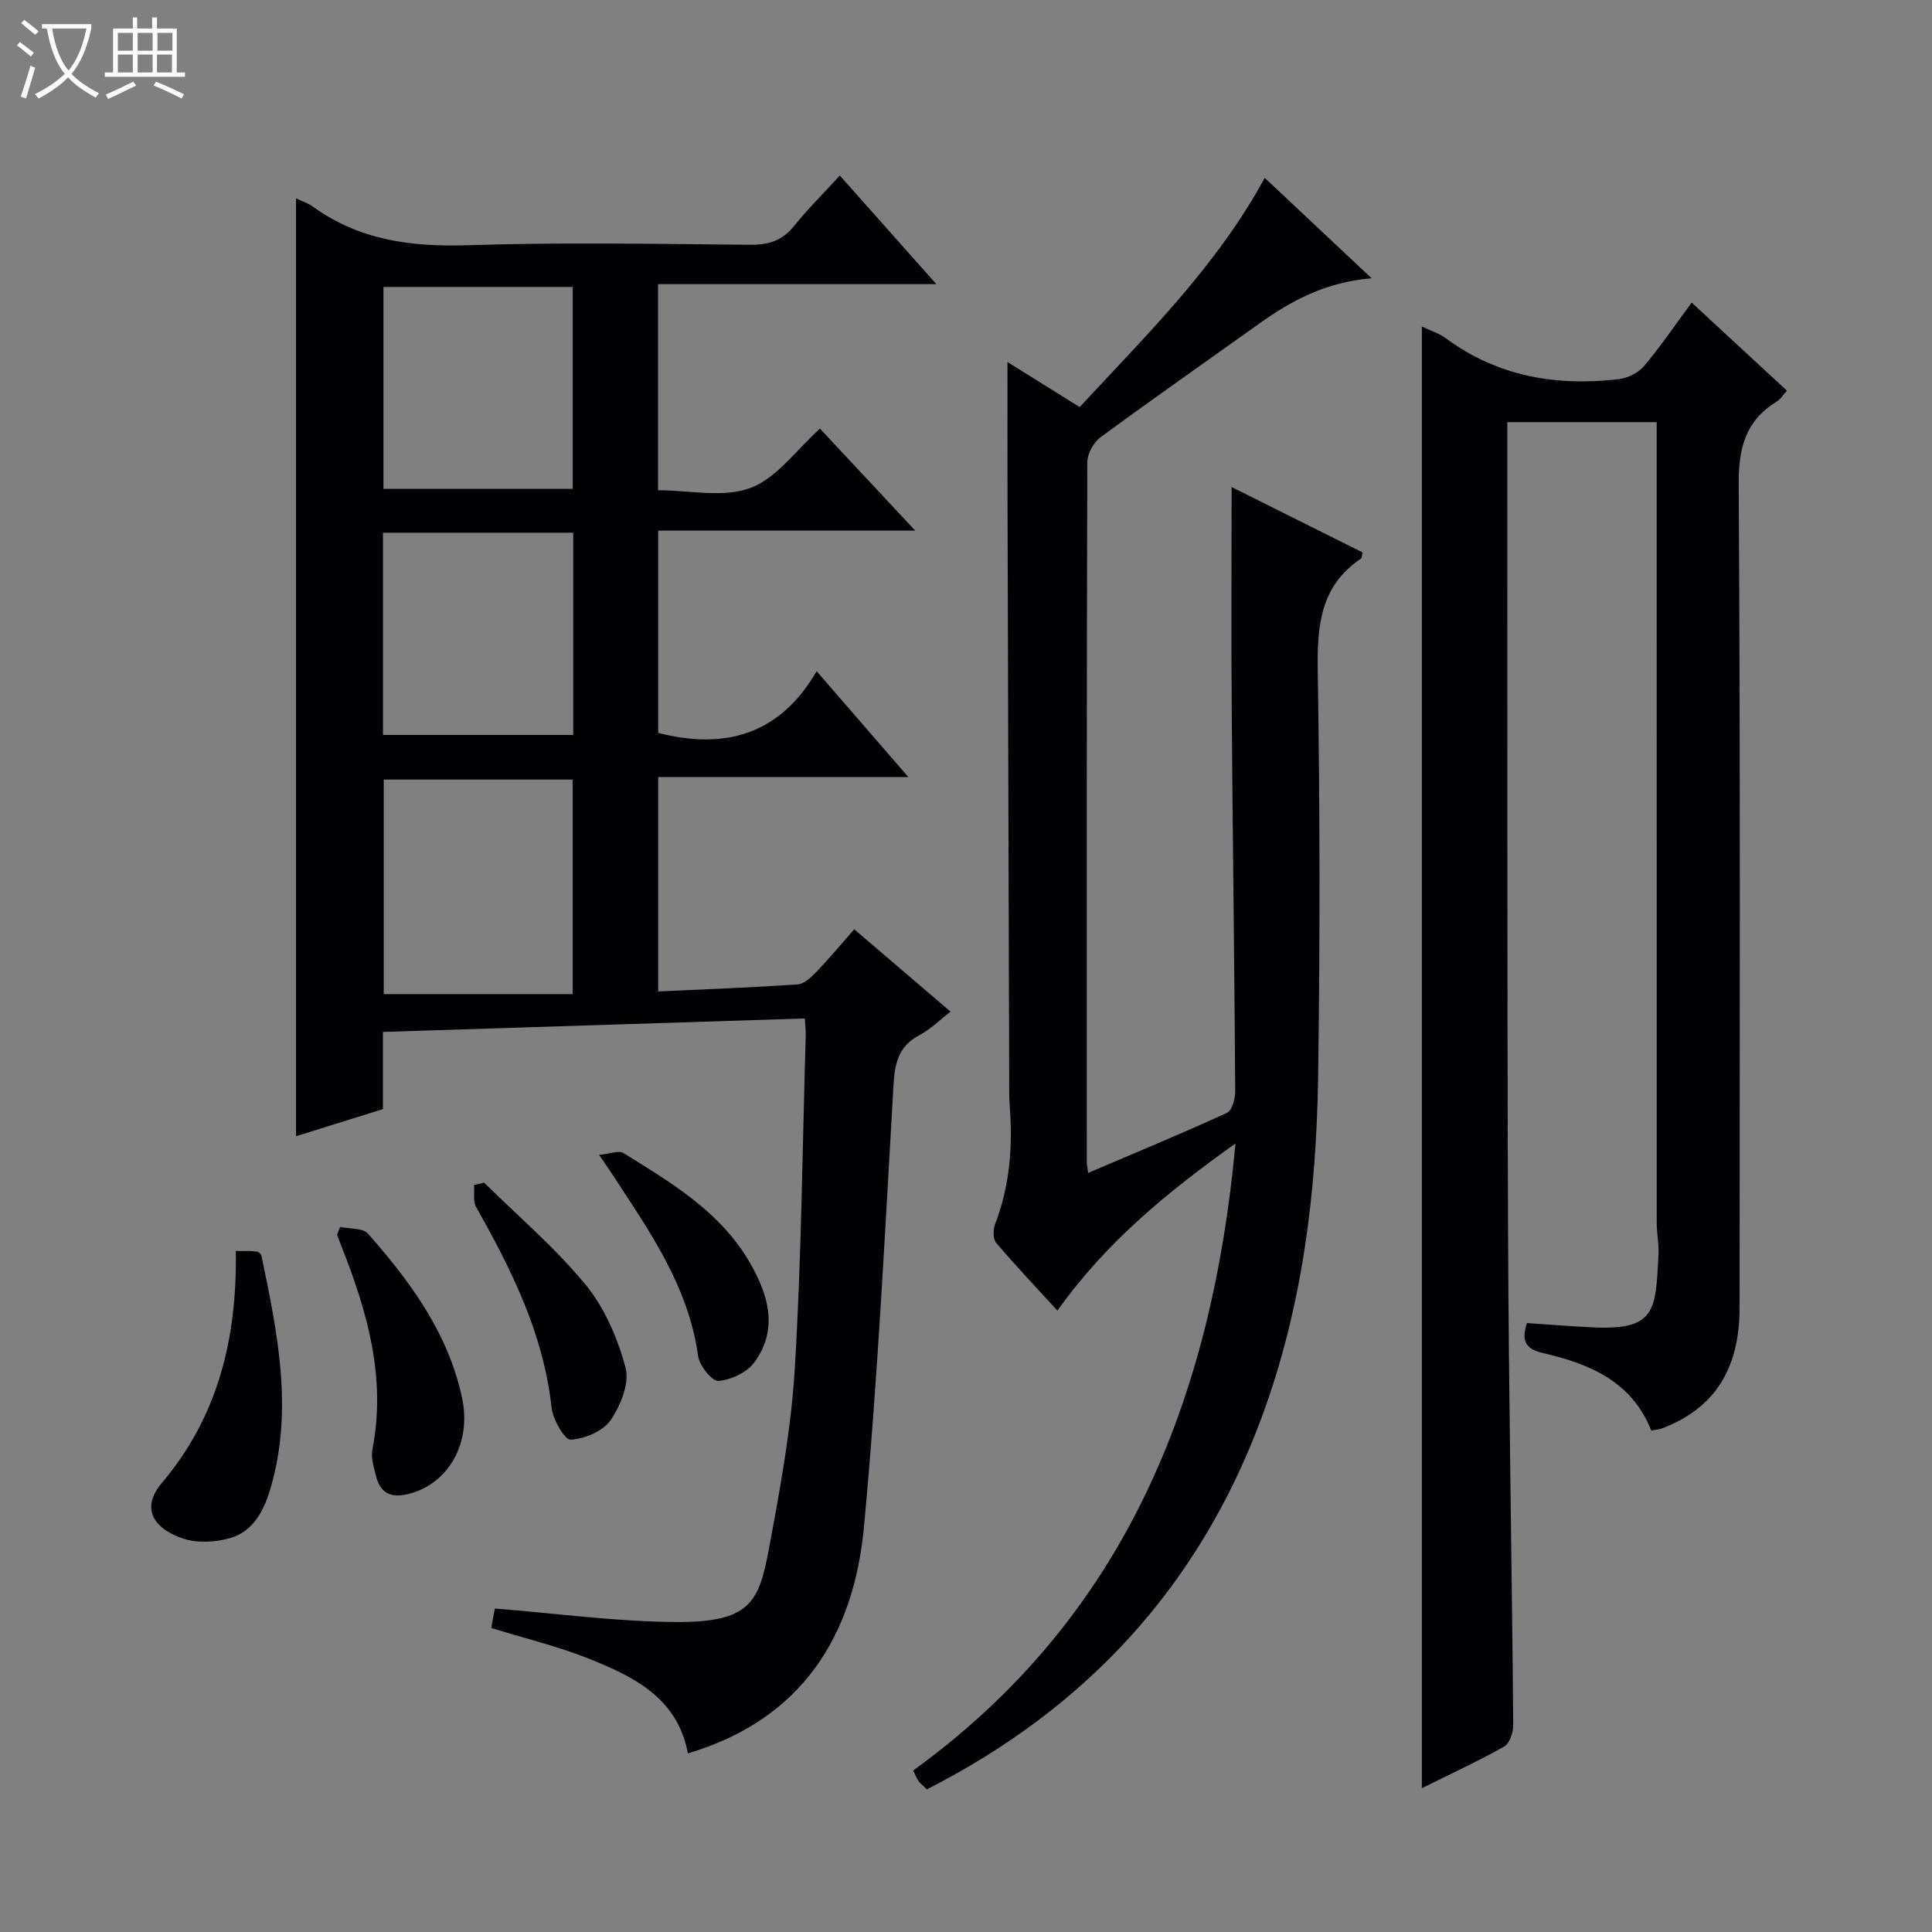 <svg enable-background="new 0 0 400 400" viewBox="0 0 400 400" xmlns="http://www.w3.org/2000/svg"><rect x="0" y="0" width="400" height="400" fill="#808080" stroke="none"/><path d="m6.4 11.7c-1-.8-1.9-1.6-2.9-2.3l.6-.7c.9.7 1.9 1.4 2.9 2.2zm-2.1 8.3c.7-2.1 1.4-4.2 2-6.4.2.1.6.3 1 .4-.7 2.3-1.3 4.4-1.9 6.4zm3-12.8c-1.1-.9-2.1-1.7-2.9-2.4l.6-.7c1 .8 2 1.5 3 2.4zm1.4-1.3v-.9h10.2v.9c-.9 4.2-2.3 7.3-4.1 9.4 1.3 1.4 3.2 2.7 5.7 4-.2.2-.4.5-.7.9-2.5-1.4-4.4-2.7-5.7-4.2-1.4 1.5-3.5 3-6.1 4.4 0 0 0 0-.1-.1-.3-.4-.5-.7-.7-.8 2.7-1.3 4.7-2.8 6.2-4.2-1.8-2.2-3-5.3-3.7-9.4zm9.2 0h-7.1c.6 3.8 1.7 6.7 3.4 8.7 1.7-2.1 2.9-4.8 3.7-8.7z" fill="#fcfbfa"/><path d="m31.6 3.6h.9v2.3h4.1v9.1h1.7v.9h-16.6v-.9h1.7v-9.1h4.1v-2.3h.9v2.3h3.1v-2.3zm-4 13.3.6.8c-1.9.9-3.8 1.9-5.8 2.8-.2-.3-.3-.6-.5-.9 2-.9 3.9-1.8 5.7-2.7zm-3.2-10.1v3.7h3.1v-3.7zm0 4.5v3.7h3.1v-3.7zm4.1-4.5v3.7h3.1v-3.7zm0 4.5v3.7h3.1v-3.7zm9.1 9.1c-2.1-1.1-4.1-2-5.8-2.7l.5-.8c2.2.9 4.1 1.8 5.8 2.6zm-1.9-13.6h-3.1v3.7h3.1zm-3.2 4.5v3.7h3.1v-3.7z" fill="#fcfbfa"/><g fill="#010105"><path d="m101.7 337.05c.3-1.6.59-3.15.75-4.02 12.87 1.02 25.23 2.73 37.6 2.79 15.22.07 17.05-4.09 19.08-14.82 2.36-12.54 4.68-25.19 5.44-37.89 1.37-22.91 1.57-45.9 2.25-68.85.02-.82-.09-1.63-.2-3.4-29.08.93-58.05 1.85-87.34 2.79v15.98c-6.03 1.88-11.93 3.72-17.99 5.61 0-64.91 0-129.37 0-194.17 1.23.59 2.5.99 3.52 1.73 9.65 6.97 20.41 8.35 32.09 7.97 19.48-.63 38.99-.27 58.49-.09 3.82.03 6.62-.9 9.04-3.92 2.8-3.49 6.01-6.66 9.45-10.41 6.53 7.35 12.88 14.5 19.98 22.48-19.75 0-38.56 0-57.61 0v42.67c6.43 0 13.46 1.63 19.1-.47 5.47-2.03 9.51-7.89 14.42-12.28 6.35 6.79 12.67 13.57 19.72 21.11-18.27 0-35.62 0-53.22 0v41.88c13.7 3.5 25.11.49 32.81-12.77 6.56 7.57 12.4 14.32 18.98 21.91-17.86 0-34.7 0-51.79 0v44.39c9.69-.45 19.28-.8 28.85-1.46 1.36-.09 2.82-1.47 3.89-2.58 2.63-2.73 5.06-5.66 7.85-8.83 6.66 5.7 13.07 11.18 19.94 17.05-2.31 1.78-4.18 3.68-6.43 4.86-4.48 2.34-5.13 5.98-5.4 10.65-1.76 30.36-3.26 60.77-6.08 91.04-2.12 22.7-12.84 39.99-36.47 47.02-2.16-11.63-11.42-16.01-20.94-19.78-6.17-2.42-12.65-3.99-19.78-6.19zm16.87-175.65c-13.26 0-26.27 0-39.12 0v44.42h39.12c0-15.42 0-29.84 0-44.42zm.01-101.99c-13.27 0-26.28 0-39.19 0v41.81h39.19c0-14.13 0-27.89 0-41.81zm.1 50.88c-13.37 0-26.27 0-39.39 0v41.87h39.39c0-14.07 0-27.7 0-41.87z"/><path d="m294.38 67.6c1.98.95 3.61 1.43 4.9 2.39 10.76 7.96 22.92 10.03 35.87 8.51 1.85-.22 4.04-1.29 5.22-2.69 3.42-4.05 6.4-8.46 9.87-13.16 6.63 6.13 13.03 12.05 19.73 18.24-.82.89-1.33 1.76-2.08 2.22-6.5 3.97-7.96 9.63-7.91 17.16.35 56.83.2 113.66.18 170.48 0 12.77-5.25 20.87-16.04 24.98-.59.23-1.26.26-2.24.45-4.03-10.19-12.81-13.83-22.45-16.05-3.37-.78-4.58-2.32-3.29-6.2 4.37.29 8.94.66 13.53.88 13.24.65 13.1-3.5 13.71-15.09.11-2.14-.37-4.3-.37-6.45-.01-53.15-.01-106.32-.01-159.48 0-2 0-3.99 0-6.39-10.2 0-20.25 0-30.93 0v5.28c.04 54.33-.06 108.66.16 162.98.14 33.81.78 67.61 1.07 101.42.01 1.55-.73 3.88-1.88 4.52-5.46 3.08-11.17 5.71-17.04 8.62 0-101.03 0-201.51 0-302.62z"/><path d="m208.59 74.96c4.95 3.08 9.82 6.12 14.95 9.32 13.87-14.99 28.3-29.07 38.31-47.45 7.08 6.66 14.25 13.38 22.12 20.78-9.53.81-16.59 4.63-23.26 9.39-10.96 7.83-22.01 15.55-32.86 23.53-1.44 1.06-2.73 3.41-2.74 5.17-.14 48.32-.11 96.64-.1 144.97 0 .49.12.98.28 2.17 9.74-4.16 19.33-8.12 28.76-12.45 1.07-.49 1.7-3.01 1.69-4.58-.17-26.47-.53-52.94-.73-79.41-.11-15.11-.02-30.21-.02-45.56 8.91 4.45 18.04 9.01 27.11 13.53-.15.67-.12 1.14-.31 1.27-8.56 5.74-9.11 14.12-8.96 23.5.45 27.99.48 55.99.07 83.98-.36 24.01-3.29 47.69-11.72 70.43-12.88 34.73-36.13 60.04-69.27 76.91-.61-.58-1.23-1.06-1.7-1.67-.4-.51-.61-1.16-1.14-2.23 43.78-31.68 61.85-76.79 66.72-129.81-14.14 10.07-26.82 20.46-36.86 34.6-4.37-4.78-8.66-9.3-12.69-14.05-.68-.81-.64-2.76-.2-3.9 3.05-7.92 3.66-16.09 3.01-24.46-.17-2.15-.1-4.33-.11-6.5-.12-39.49-.24-78.97-.34-118.46-.03-9.43-.01-18.9-.01-29.02z"/><path d="m48.83 259.01c1.56 0 2.38-.02 3.21.01.49.02.98.11 1.43.17.25.28.6.49.65.75 3.32 15.93 6.65 31.88 1.91 48.12-1.34 4.6-3.55 9-8.41 10.39-3.09.89-6.96 1.07-9.93.02-6.47-2.28-8.28-6.6-4.22-11.4 11.73-13.84 15.61-29.99 15.36-48.06z"/><path d="m70.41 254.02c1.96.43 4.69.17 5.76 1.38 8.84 10.01 16.69 20.69 19.52 34.15 1.97 9.4-3.02 17.84-11.28 19.8-3.71.88-5.76-.39-6.6-3.89-.42-1.76-1.04-3.69-.71-5.37 2.91-14.85-1.07-28.59-6.44-42.14-.3-.76-.58-1.53-.87-2.29.21-.55.42-1.09.62-1.64z"/><path d="m100.24 244.86c7.08 6.99 14.74 13.5 21.02 21.15 3.94 4.8 6.63 11.09 8.25 17.15.86 3.19-1.01 7.85-3.08 10.86-1.58 2.29-5.36 3.88-8.27 4.05-1.24.07-3.69-4.17-3.96-6.62-1.66-15.24-8.26-28.51-15.63-41.55-.69-1.21-.3-3.03-.42-4.57.7-.16 1.39-.31 2.09-.47z"/><path d="m124.04 239.11c2.37-.23 4.09-.97 5-.4 10.02 6.2 20.25 12.25 26.33 22.92 3.77 6.62 5.81 13.71.75 20.5-1.53 2.05-4.8 3.58-7.38 3.77-1.33.09-3.93-3.16-4.2-5.15-2.05-14.71-10.38-26.31-18.16-38.21-.47-.7-.94-1.38-2.34-3.43z"/></g></svg>